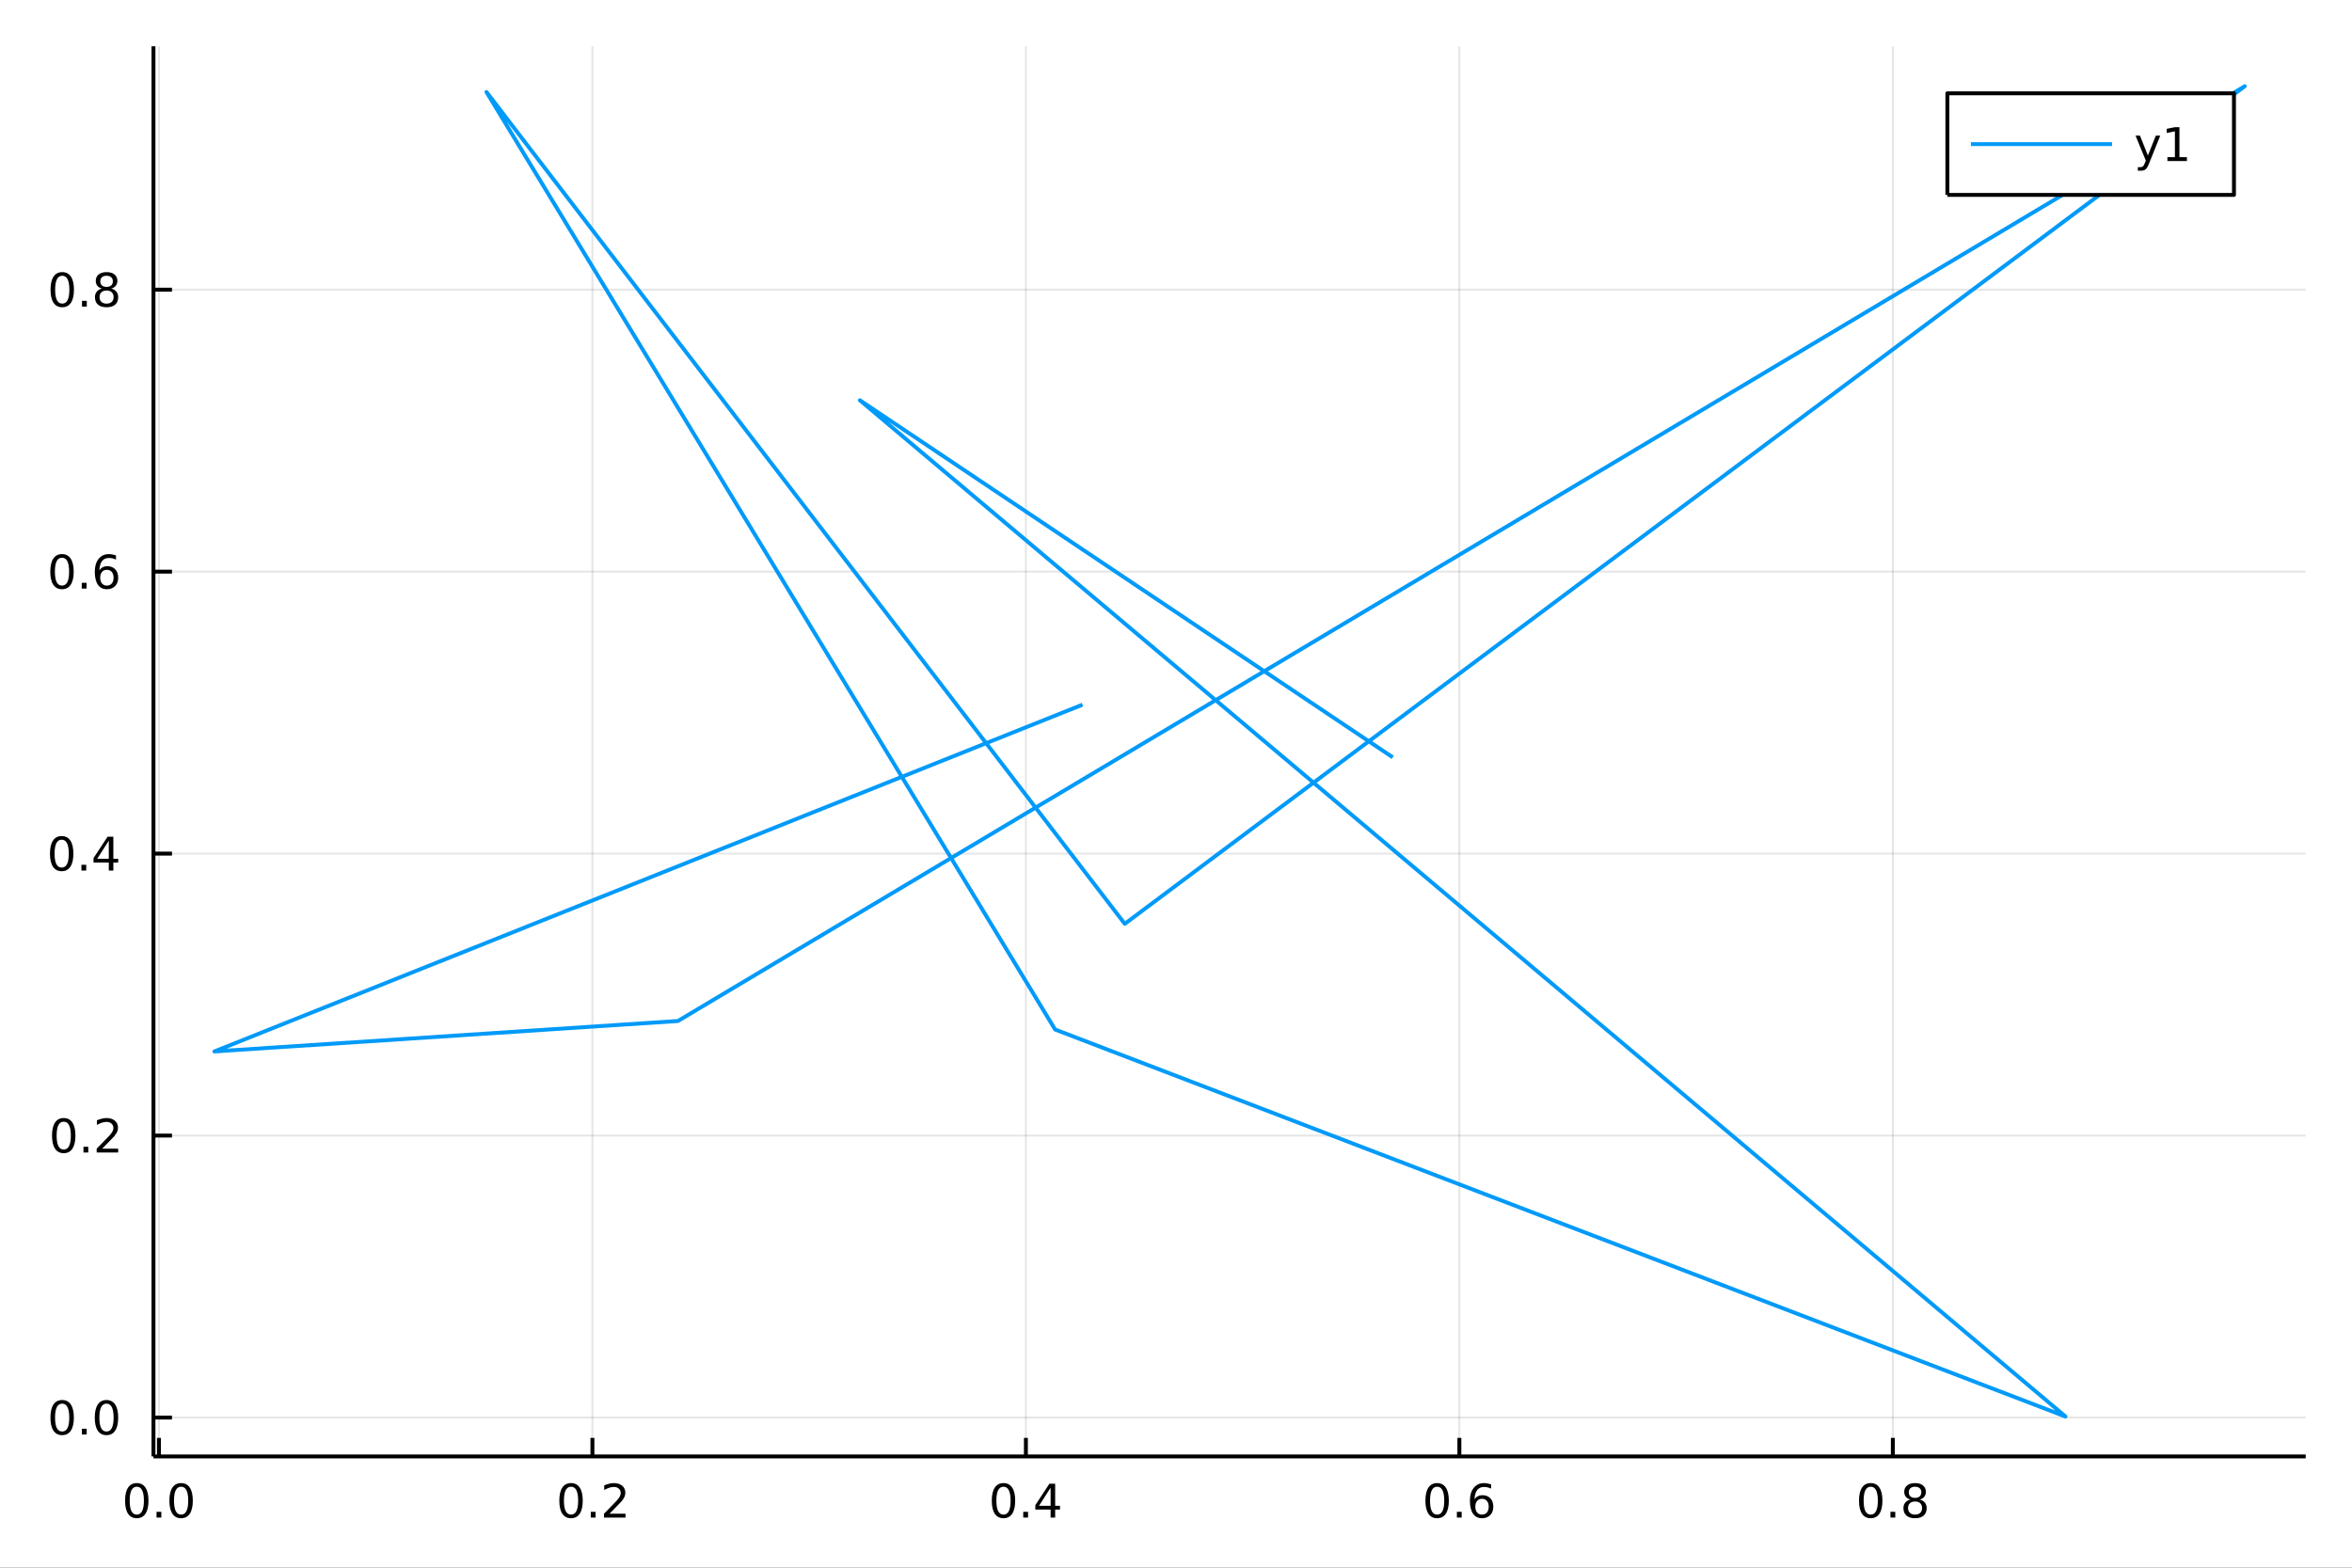 <?xml version="1.0" encoding="utf-8"?>
<svg xmlns="http://www.w3.org/2000/svg" xmlns:xlink="http://www.w3.org/1999/xlink" width="600" height="400" viewBox="0 0 2400 1600">
<rect x="0" y="0" width="2400" height="1600" fill="#333333" stroke="none"/>
<defs>
  <clipPath id="clip270">
    <rect x="0" y="0" width="2400" height="1600"/>
  </clipPath>
</defs>
<path clip-path="url(#clip270)" d="
M0 1600 L2400 1600 L2400 0 L0 0  Z
  " fill="#ffffff" fill-rule="evenodd" fill-opacity="1"/>
<defs>
  <clipPath id="clip271">
    <rect x="480" y="0" width="1681" height="1600"/>
  </clipPath>
</defs>
<path clip-path="url(#clip270)" d="
M156.598 1486.45 L2352.76 1486.45 L2352.76 47.244 L156.598 47.244  Z
  " fill="#ffffff" fill-rule="evenodd" fill-opacity="1"/>
<defs>
  <clipPath id="clip272">
    <rect x="156" y="47" width="2197" height="1440"/>
  </clipPath>
</defs>
<polyline clip-path="url(#clip272)" style="stroke:#000000; stroke-linecap:butt; stroke-linejoin:round; stroke-width:2; stroke-opacity:0.1; fill:none" points="
  162.187,1486.45 162.187,47.244 
  "/>
<polyline clip-path="url(#clip272)" style="stroke:#000000; stroke-linecap:butt; stroke-linejoin:round; stroke-width:2; stroke-opacity:0.1; fill:none" points="
  604.508,1486.45 604.508,47.244 
  "/>
<polyline clip-path="url(#clip272)" style="stroke:#000000; stroke-linecap:butt; stroke-linejoin:round; stroke-width:2; stroke-opacity:0.1; fill:none" points="
  1046.83,1486.45 1046.83,47.244 
  "/>
<polyline clip-path="url(#clip272)" style="stroke:#000000; stroke-linecap:butt; stroke-linejoin:round; stroke-width:2; stroke-opacity:0.1; fill:none" points="
  1489.15,1486.45 1489.15,47.244 
  "/>
<polyline clip-path="url(#clip272)" style="stroke:#000000; stroke-linecap:butt; stroke-linejoin:round; stroke-width:2; stroke-opacity:0.1; fill:none" points="
  1931.47,1486.45 1931.47,47.244 
  "/>
<polyline clip-path="url(#clip270)" style="stroke:#000000; stroke-linecap:butt; stroke-linejoin:round; stroke-width:4; stroke-opacity:1; fill:none" points="
  156.598,1486.45 2352.76,1486.45 
  "/>
<polyline clip-path="url(#clip270)" style="stroke:#000000; stroke-linecap:butt; stroke-linejoin:round; stroke-width:4; stroke-opacity:1; fill:none" points="
  162.187,1486.45 162.187,1467.55 
  "/>
<polyline clip-path="url(#clip270)" style="stroke:#000000; stroke-linecap:butt; stroke-linejoin:round; stroke-width:4; stroke-opacity:1; fill:none" points="
  604.508,1486.45 604.508,1467.55 
  "/>
<polyline clip-path="url(#clip270)" style="stroke:#000000; stroke-linecap:butt; stroke-linejoin:round; stroke-width:4; stroke-opacity:1; fill:none" points="
  1046.83,1486.45 1046.83,1467.55 
  "/>
<polyline clip-path="url(#clip270)" style="stroke:#000000; stroke-linecap:butt; stroke-linejoin:round; stroke-width:4; stroke-opacity:1; fill:none" points="
  1489.15,1486.45 1489.15,1467.55 
  "/>
<polyline clip-path="url(#clip270)" style="stroke:#000000; stroke-linecap:butt; stroke-linejoin:round; stroke-width:4; stroke-opacity:1; fill:none" points="
  1931.47,1486.45 1931.47,1467.55 
  "/>
<path clip-path="url(#clip270)" d="M139.571 1517.37 Q135.96 1517.37 134.131 1520.93 Q132.326 1524.47 132.326 1531.6 Q132.326 1538.71 134.131 1542.27 Q135.96 1545.82 139.571 1545.82 Q143.205 1545.82 145.011 1542.27 Q146.84 1538.71 146.84 1531.6 Q146.84 1524.47 145.011 1520.93 Q143.205 1517.37 139.571 1517.37 M139.571 1513.66 Q145.381 1513.66 148.437 1518.27 Q151.515 1522.85 151.515 1531.6 Q151.515 1540.33 148.437 1544.94 Q145.381 1549.52 139.571 1549.52 Q133.761 1549.52 130.682 1544.94 Q127.627 1540.33 127.627 1531.6 Q127.627 1522.85 130.682 1518.27 Q133.761 1513.66 139.571 1513.66 Z" fill="#000000" fill-rule="evenodd" fill-opacity="1" /><path clip-path="url(#clip270)" d="M159.733 1542.97 L164.617 1542.97 L164.617 1548.85 L159.733 1548.85 L159.733 1542.97 Z" fill="#000000" fill-rule="evenodd" fill-opacity="1" /><path clip-path="url(#clip270)" d="M184.802 1517.37 Q181.191 1517.37 179.363 1520.93 Q177.557 1524.47 177.557 1531.6 Q177.557 1538.71 179.363 1542.27 Q181.191 1545.82 184.802 1545.82 Q188.437 1545.82 190.242 1542.27 Q192.071 1538.71 192.071 1531.6 Q192.071 1524.47 190.242 1520.93 Q188.437 1517.37 184.802 1517.37 M184.802 1513.66 Q190.612 1513.66 193.668 1518.27 Q196.747 1522.85 196.747 1531.6 Q196.747 1540.33 193.668 1544.94 Q190.612 1549.52 184.802 1549.52 Q178.992 1549.52 175.913 1544.94 Q172.858 1540.33 172.858 1531.6 Q172.858 1522.85 175.913 1518.27 Q178.992 1513.66 184.802 1513.66 Z" fill="#000000" fill-rule="evenodd" fill-opacity="1" /><path clip-path="url(#clip270)" d="M582.69 1517.37 Q579.079 1517.37 577.251 1520.93 Q575.445 1524.47 575.445 1531.6 Q575.445 1538.71 577.251 1542.27 Q579.079 1545.82 582.69 1545.82 Q586.325 1545.82 588.13 1542.27 Q589.959 1538.71 589.959 1531.6 Q589.959 1524.47 588.13 1520.93 Q586.325 1517.37 582.69 1517.37 M582.69 1513.66 Q588.501 1513.66 591.556 1518.27 Q594.635 1522.85 594.635 1531.6 Q594.635 1540.33 591.556 1544.94 Q588.501 1549.52 582.69 1549.52 Q576.88 1549.52 573.802 1544.94 Q570.746 1540.33 570.746 1531.6 Q570.746 1522.85 573.802 1518.27 Q576.88 1513.66 582.69 1513.66 Z" fill="#000000" fill-rule="evenodd" fill-opacity="1" /><path clip-path="url(#clip270)" d="M602.852 1542.97 L607.737 1542.97 L607.737 1548.85 L602.852 1548.85 L602.852 1542.97 Z" fill="#000000" fill-rule="evenodd" fill-opacity="1" /><path clip-path="url(#clip270)" d="M621.95 1544.91 L638.269 1544.91 L638.269 1548.85 L616.325 1548.85 L616.325 1544.91 Q618.987 1542.16 623.57 1537.53 Q628.176 1532.88 629.357 1531.53 Q631.602 1529.01 632.482 1527.27 Q633.385 1525.51 633.385 1523.82 Q633.385 1521.07 631.44 1519.33 Q629.519 1517.6 626.417 1517.6 Q624.218 1517.6 621.764 1518.36 Q619.334 1519.13 616.556 1520.68 L616.556 1515.95 Q619.38 1514.82 621.834 1514.24 Q624.287 1513.66 626.325 1513.66 Q631.695 1513.66 634.889 1516.35 Q638.084 1519.03 638.084 1523.52 Q638.084 1525.65 637.274 1527.57 Q636.486 1529.47 634.38 1532.07 Q633.801 1532.74 630.699 1535.95 Q627.598 1539.15 621.95 1544.91 Z" fill="#000000" fill-rule="evenodd" fill-opacity="1" /><path clip-path="url(#clip270)" d="M1023.97 1517.37 Q1020.36 1517.37 1018.53 1520.93 Q1016.72 1524.47 1016.72 1531.6 Q1016.72 1538.71 1018.53 1542.27 Q1020.36 1545.82 1023.97 1545.82 Q1027.6 1545.82 1029.41 1542.27 Q1031.24 1538.71 1031.24 1531.6 Q1031.24 1524.47 1029.41 1520.93 Q1027.6 1517.37 1023.97 1517.37 M1023.97 1513.66 Q1029.78 1513.66 1032.84 1518.27 Q1035.91 1522.85 1035.91 1531.6 Q1035.91 1540.33 1032.84 1544.94 Q1029.78 1549.52 1023.97 1549.52 Q1018.16 1549.52 1015.08 1544.94 Q1012.03 1540.33 1012.03 1531.6 Q1012.03 1522.85 1015.08 1518.27 Q1018.16 1513.66 1023.97 1513.66 Z" fill="#000000" fill-rule="evenodd" fill-opacity="1" /><path clip-path="url(#clip270)" d="M1044.13 1542.97 L1049.02 1542.97 L1049.02 1548.85 L1044.13 1548.85 L1044.13 1542.97 Z" fill="#000000" fill-rule="evenodd" fill-opacity="1" /><path clip-path="url(#clip270)" d="M1072.05 1518.36 L1060.24 1536.81 L1072.05 1536.81 L1072.05 1518.36 M1070.82 1514.29 L1076.7 1514.29 L1076.7 1536.81 L1081.63 1536.81 L1081.63 1540.7 L1076.7 1540.7 L1076.7 1548.85 L1072.05 1548.85 L1072.05 1540.7 L1056.45 1540.7 L1056.45 1536.19 L1070.82 1514.29 Z" fill="#000000" fill-rule="evenodd" fill-opacity="1" /><path clip-path="url(#clip270)" d="M1466.45 1517.37 Q1462.84 1517.37 1461.01 1520.93 Q1459.21 1524.47 1459.21 1531.6 Q1459.21 1538.71 1461.01 1542.27 Q1462.84 1545.82 1466.45 1545.82 Q1470.09 1545.82 1471.89 1542.27 Q1473.72 1538.71 1473.72 1531.6 Q1473.72 1524.47 1471.89 1520.93 Q1470.09 1517.37 1466.45 1517.37 M1466.45 1513.66 Q1472.26 1513.66 1475.32 1518.27 Q1478.4 1522.85 1478.4 1531.6 Q1478.4 1540.33 1475.32 1544.94 Q1472.26 1549.52 1466.45 1549.52 Q1460.64 1549.52 1457.56 1544.94 Q1454.51 1540.33 1454.51 1531.6 Q1454.51 1522.85 1457.56 1518.27 Q1460.64 1513.66 1466.45 1513.66 Z" fill="#000000" fill-rule="evenodd" fill-opacity="1" /><path clip-path="url(#clip270)" d="M1486.61 1542.97 L1491.5 1542.97 L1491.5 1548.85 L1486.61 1548.85 L1486.61 1542.97 Z" fill="#000000" fill-rule="evenodd" fill-opacity="1" /><path clip-path="url(#clip270)" d="M1512.26 1529.7 Q1509.11 1529.7 1507.26 1531.86 Q1505.43 1534.01 1505.43 1537.76 Q1505.43 1541.49 1507.26 1543.66 Q1509.11 1545.82 1512.26 1545.82 Q1515.41 1545.82 1517.24 1543.66 Q1519.09 1541.49 1519.09 1537.76 Q1519.09 1534.01 1517.24 1531.86 Q1515.41 1529.7 1512.26 1529.7 M1521.54 1515.05 L1521.54 1519.31 Q1519.79 1518.48 1517.98 1518.04 Q1516.2 1517.6 1514.44 1517.6 Q1509.81 1517.6 1507.36 1520.72 Q1504.92 1523.85 1504.58 1530.17 Q1505.94 1528.15 1508 1527.09 Q1510.06 1526 1512.54 1526 Q1517.75 1526 1520.76 1529.17 Q1523.79 1532.32 1523.79 1537.76 Q1523.79 1543.08 1520.64 1546.3 Q1517.49 1549.52 1512.26 1549.52 Q1506.27 1549.52 1503.1 1544.94 Q1499.92 1540.33 1499.92 1531.6 Q1499.92 1523.41 1503.81 1518.55 Q1507.7 1513.66 1514.25 1513.66 Q1516.01 1513.66 1517.79 1514.01 Q1519.6 1514.36 1521.54 1515.05 Z" fill="#000000" fill-rule="evenodd" fill-opacity="1" /><path clip-path="url(#clip270)" d="M1908.9 1517.37 Q1905.29 1517.37 1903.46 1520.93 Q1901.66 1524.47 1901.66 1531.6 Q1901.66 1538.71 1903.46 1542.27 Q1905.29 1545.82 1908.9 1545.82 Q1912.53 1545.82 1914.34 1542.27 Q1916.17 1538.71 1916.17 1531.6 Q1916.17 1524.47 1914.34 1520.93 Q1912.53 1517.37 1908.9 1517.37 M1908.9 1513.66 Q1914.71 1513.66 1917.77 1518.27 Q1920.84 1522.85 1920.84 1531.6 Q1920.84 1540.33 1917.77 1544.94 Q1914.71 1549.52 1908.9 1549.52 Q1903.09 1549.52 1900.01 1544.94 Q1896.96 1540.33 1896.96 1531.6 Q1896.96 1522.85 1900.01 1518.27 Q1903.09 1513.66 1908.9 1513.66 Z" fill="#000000" fill-rule="evenodd" fill-opacity="1" /><path clip-path="url(#clip270)" d="M1929.06 1542.97 L1933.95 1542.97 L1933.95 1548.85 L1929.06 1548.85 L1929.06 1542.97 Z" fill="#000000" fill-rule="evenodd" fill-opacity="1" /><path clip-path="url(#clip270)" d="M1954.13 1532.44 Q1950.8 1532.44 1948.88 1534.22 Q1946.98 1536 1946.98 1539.13 Q1946.98 1542.25 1948.88 1544.03 Q1950.8 1545.82 1954.13 1545.82 Q1957.47 1545.82 1959.39 1544.03 Q1961.31 1542.23 1961.31 1539.13 Q1961.31 1536 1959.39 1534.22 Q1957.49 1532.44 1954.13 1532.44 M1949.46 1530.45 Q1946.45 1529.7 1944.76 1527.64 Q1943.09 1525.58 1943.09 1522.62 Q1943.09 1518.48 1946.03 1516.07 Q1948.99 1513.66 1954.13 1513.66 Q1959.29 1513.66 1962.23 1516.07 Q1965.17 1518.48 1965.17 1522.62 Q1965.17 1525.58 1963.48 1527.64 Q1961.82 1529.7 1958.83 1530.45 Q1962.21 1531.23 1964.09 1533.52 Q1965.98 1535.82 1965.98 1539.13 Q1965.98 1544.15 1962.9 1546.83 Q1959.85 1549.52 1954.13 1549.52 Q1948.41 1549.52 1945.34 1546.83 Q1942.28 1544.15 1942.28 1539.13 Q1942.28 1535.82 1944.18 1533.52 Q1946.08 1531.23 1949.46 1530.45 M1947.74 1523.06 Q1947.74 1525.75 1949.41 1527.25 Q1951.1 1528.76 1954.13 1528.76 Q1957.14 1528.76 1958.83 1527.25 Q1960.54 1525.75 1960.54 1523.06 Q1960.54 1520.38 1958.83 1518.87 Q1957.14 1517.37 1954.13 1517.37 Q1951.1 1517.37 1949.41 1518.87 Q1947.74 1520.38 1947.74 1523.06 Z" fill="#000000" fill-rule="evenodd" fill-opacity="1" /><polyline clip-path="url(#clip272)" style="stroke:#000000; stroke-linecap:butt; stroke-linejoin:round; stroke-width:2; stroke-opacity:0.1; fill:none" points="
  156.598,1446.78 2352.76,1446.78 
  "/>
<polyline clip-path="url(#clip272)" style="stroke:#000000; stroke-linecap:butt; stroke-linejoin:round; stroke-width:2; stroke-opacity:0.1; fill:none" points="
  156.598,1158.99 2352.76,1158.99 
  "/>
<polyline clip-path="url(#clip272)" style="stroke:#000000; stroke-linecap:butt; stroke-linejoin:round; stroke-width:2; stroke-opacity:0.1; fill:none" points="
  156.598,871.208 2352.76,871.208 
  "/>
<polyline clip-path="url(#clip272)" style="stroke:#000000; stroke-linecap:butt; stroke-linejoin:round; stroke-width:2; stroke-opacity:0.1; fill:none" points="
  156.598,583.422 2352.76,583.422 
  "/>
<polyline clip-path="url(#clip272)" style="stroke:#000000; stroke-linecap:butt; stroke-linejoin:round; stroke-width:2; stroke-opacity:0.1; fill:none" points="
  156.598,295.635 2352.76,295.635 
  "/>
<polyline clip-path="url(#clip270)" style="stroke:#000000; stroke-linecap:butt; stroke-linejoin:round; stroke-width:4; stroke-opacity:1; fill:none" points="
  156.598,1486.45 156.598,47.244 
  "/>
<polyline clip-path="url(#clip270)" style="stroke:#000000; stroke-linecap:butt; stroke-linejoin:round; stroke-width:4; stroke-opacity:1; fill:none" points="
  156.598,1446.78 175.496,1446.78 
  "/>
<polyline clip-path="url(#clip270)" style="stroke:#000000; stroke-linecap:butt; stroke-linejoin:round; stroke-width:4; stroke-opacity:1; fill:none" points="
  156.598,1158.99 175.496,1158.99 
  "/>
<polyline clip-path="url(#clip270)" style="stroke:#000000; stroke-linecap:butt; stroke-linejoin:round; stroke-width:4; stroke-opacity:1; fill:none" points="
  156.598,871.208 175.496,871.208 
  "/>
<polyline clip-path="url(#clip270)" style="stroke:#000000; stroke-linecap:butt; stroke-linejoin:round; stroke-width:4; stroke-opacity:1; fill:none" points="
  156.598,583.422 175.496,583.422 
  "/>
<polyline clip-path="url(#clip270)" style="stroke:#000000; stroke-linecap:butt; stroke-linejoin:round; stroke-width:4; stroke-opacity:1; fill:none" points="
  156.598,295.635 175.496,295.635 
  "/>
<path clip-path="url(#clip270)" d="M63.423 1432.58 Q59.812 1432.58 57.983 1436.14 Q56.177 1439.69 56.177 1446.82 Q56.177 1453.92 57.983 1457.49 Q59.812 1461.03 63.423 1461.03 Q67.057 1461.03 68.862 1457.49 Q70.691 1453.92 70.691 1446.82 Q70.691 1439.69 68.862 1436.14 Q67.057 1432.58 63.423 1432.58 M63.423 1428.88 Q69.233 1428.88 72.288 1433.48 Q75.367 1438.07 75.367 1446.82 Q75.367 1455.54 72.288 1460.15 Q69.233 1464.73 63.423 1464.73 Q57.612 1464.73 54.534 1460.15 Q51.478 1455.54 51.478 1446.82 Q51.478 1438.07 54.534 1433.48 Q57.612 1428.88 63.423 1428.88 Z" fill="#000000" fill-rule="evenodd" fill-opacity="1" /><path clip-path="url(#clip270)" d="M83.585 1458.18 L88.469 1458.18 L88.469 1464.06 L83.585 1464.06 L83.585 1458.18 Z" fill="#000000" fill-rule="evenodd" fill-opacity="1" /><path clip-path="url(#clip270)" d="M108.654 1432.58 Q105.043 1432.58 103.214 1436.14 Q101.409 1439.69 101.409 1446.82 Q101.409 1453.92 103.214 1457.49 Q105.043 1461.03 108.654 1461.03 Q112.288 1461.03 114.094 1457.49 Q115.922 1453.92 115.922 1446.82 Q115.922 1439.69 114.094 1436.14 Q112.288 1432.58 108.654 1432.58 M108.654 1428.88 Q114.464 1428.88 117.52 1433.48 Q120.598 1438.07 120.598 1446.82 Q120.598 1455.54 117.52 1460.15 Q114.464 1464.73 108.654 1464.73 Q102.844 1464.73 99.765 1460.15 Q96.71 1455.54 96.71 1446.82 Q96.71 1438.07 99.765 1433.48 Q102.844 1428.88 108.654 1428.88 Z" fill="#000000" fill-rule="evenodd" fill-opacity="1" /><path clip-path="url(#clip270)" d="M65.02 1144.79 Q61.409 1144.79 59.58 1148.36 Q57.775 1151.9 57.775 1159.03 Q57.775 1166.14 59.58 1169.7 Q61.409 1173.24 65.02 1173.24 Q68.654 1173.24 70.46 1169.7 Q72.288 1166.14 72.288 1159.03 Q72.288 1151.9 70.46 1148.36 Q68.654 1144.79 65.02 1144.79 M65.02 1141.09 Q70.83 1141.09 73.885 1145.7 Q76.964 1150.28 76.964 1159.03 Q76.964 1167.76 73.885 1172.36 Q70.83 1176.95 65.02 1176.95 Q59.21 1176.95 56.131 1172.36 Q53.075 1167.76 53.075 1159.03 Q53.075 1150.28 56.131 1145.7 Q59.21 1141.09 65.02 1141.09 Z" fill="#000000" fill-rule="evenodd" fill-opacity="1" /><path clip-path="url(#clip270)" d="M85.182 1170.39 L90.066 1170.39 L90.066 1176.27 L85.182 1176.27 L85.182 1170.39 Z" fill="#000000" fill-rule="evenodd" fill-opacity="1" /><path clip-path="url(#clip270)" d="M104.279 1172.34 L120.598 1172.34 L120.598 1176.27 L98.654 1176.27 L98.654 1172.34 Q101.316 1169.58 105.899 1164.95 Q110.506 1160.3 111.686 1158.96 Q113.932 1156.44 114.811 1154.7 Q115.714 1152.94 115.714 1151.25 Q115.714 1148.5 113.77 1146.76 Q111.848 1145.02 108.746 1145.02 Q106.547 1145.02 104.094 1145.79 Q101.663 1146.55 98.885 1148.1 L98.885 1143.38 Q101.709 1142.25 104.163 1141.67 Q106.617 1141.09 108.654 1141.09 Q114.024 1141.09 117.219 1143.77 Q120.413 1146.46 120.413 1150.95 Q120.413 1153.08 119.603 1155 Q118.816 1156.9 116.709 1159.49 Q116.131 1160.16 113.029 1163.38 Q109.927 1166.58 104.279 1172.34 Z" fill="#000000" fill-rule="evenodd" fill-opacity="1" /><path clip-path="url(#clip270)" d="M62.937 857.006 Q59.325 857.006 57.497 860.571 Q55.691 864.113 55.691 871.243 Q55.691 878.349 57.497 881.914 Q59.325 885.455 62.937 885.455 Q66.571 885.455 68.376 881.914 Q70.205 878.349 70.205 871.243 Q70.205 864.113 68.376 860.571 Q66.571 857.006 62.937 857.006 M62.937 853.303 Q68.747 853.303 71.802 857.909 Q74.881 862.493 74.881 871.243 Q74.881 879.969 71.802 884.576 Q68.747 889.159 62.937 889.159 Q57.126 889.159 54.048 884.576 Q50.992 879.969 50.992 871.243 Q50.992 862.493 54.048 857.909 Q57.126 853.303 62.937 853.303 Z" fill="#000000" fill-rule="evenodd" fill-opacity="1" /><path clip-path="url(#clip270)" d="M83.098 882.608 L87.983 882.608 L87.983 888.488 L83.098 888.488 L83.098 882.608 Z" fill="#000000" fill-rule="evenodd" fill-opacity="1" /><path clip-path="url(#clip270)" d="M111.015 858.002 L99.21 876.451 L111.015 876.451 L111.015 858.002 M109.788 853.928 L115.668 853.928 L115.668 876.451 L120.598 876.451 L120.598 880.34 L115.668 880.34 L115.668 888.488 L111.015 888.488 L111.015 880.34 L95.413 880.34 L95.413 875.826 L109.788 853.928 Z" fill="#000000" fill-rule="evenodd" fill-opacity="1" /><path clip-path="url(#clip270)" d="M63.261 569.22 Q59.65 569.22 57.821 572.785 Q56.015 576.327 56.015 583.456 Q56.015 590.563 57.821 594.127 Q59.65 597.669 63.261 597.669 Q66.895 597.669 68.7 594.127 Q70.529 590.563 70.529 583.456 Q70.529 576.327 68.7 572.785 Q66.895 569.22 63.261 569.22 M63.261 565.517 Q69.071 565.517 72.126 570.123 Q75.205 574.706 75.205 583.456 Q75.205 592.183 72.126 596.79 Q69.071 601.373 63.261 601.373 Q57.45 601.373 54.372 596.79 Q51.316 592.183 51.316 583.456 Q51.316 574.706 54.372 570.123 Q57.45 565.517 63.261 565.517 Z" fill="#000000" fill-rule="evenodd" fill-opacity="1" /><path clip-path="url(#clip270)" d="M83.422 594.822 L88.307 594.822 L88.307 600.702 L83.422 600.702 L83.422 594.822 Z" fill="#000000" fill-rule="evenodd" fill-opacity="1" /><path clip-path="url(#clip270)" d="M109.071 581.558 Q105.922 581.558 104.071 583.711 Q102.242 585.864 102.242 589.614 Q102.242 593.34 104.071 595.516 Q105.922 597.669 109.071 597.669 Q112.219 597.669 114.047 595.516 Q115.899 593.34 115.899 589.614 Q115.899 585.864 114.047 583.711 Q112.219 581.558 109.071 581.558 M118.353 566.905 L118.353 571.165 Q116.594 570.331 114.788 569.892 Q113.006 569.452 111.246 569.452 Q106.617 569.452 104.163 572.577 Q101.733 575.702 101.385 582.021 Q102.751 580.007 104.811 578.942 Q106.871 577.854 109.348 577.854 Q114.557 577.854 117.566 581.026 Q120.598 584.174 120.598 589.614 Q120.598 594.938 117.45 598.155 Q114.302 601.373 109.071 601.373 Q103.075 601.373 99.904 596.79 Q96.733 592.183 96.733 583.456 Q96.733 575.262 100.621 570.401 Q104.51 565.517 111.061 565.517 Q112.82 565.517 114.603 565.864 Q116.408 566.211 118.353 566.905 Z" fill="#000000" fill-rule="evenodd" fill-opacity="1" /><path clip-path="url(#clip270)" d="M63.515 281.434 Q59.904 281.434 58.075 284.999 Q56.27 288.54 56.27 295.67 Q56.27 302.776 58.075 306.341 Q59.904 309.883 63.515 309.883 Q67.149 309.883 68.955 306.341 Q70.784 302.776 70.784 295.67 Q70.784 288.54 68.955 284.999 Q67.149 281.434 63.515 281.434 M63.515 277.73 Q69.325 277.73 72.381 282.337 Q75.46 286.92 75.46 295.67 Q75.46 304.397 72.381 309.003 Q69.325 313.587 63.515 313.587 Q57.705 313.587 54.626 309.003 Q51.571 304.397 51.571 295.67 Q51.571 286.92 54.626 282.337 Q57.705 277.73 63.515 277.73 Z" fill="#000000" fill-rule="evenodd" fill-opacity="1" /><path clip-path="url(#clip270)" d="M83.677 307.036 L88.561 307.036 L88.561 312.915 L83.677 312.915 L83.677 307.036 Z" fill="#000000" fill-rule="evenodd" fill-opacity="1" /><path clip-path="url(#clip270)" d="M108.746 296.503 Q105.413 296.503 103.492 298.286 Q101.594 300.068 101.594 303.193 Q101.594 306.318 103.492 308.1 Q105.413 309.883 108.746 309.883 Q112.08 309.883 114.001 308.1 Q115.922 306.295 115.922 303.193 Q115.922 300.068 114.001 298.286 Q112.103 296.503 108.746 296.503 M104.071 294.513 Q101.061 293.772 99.371 291.712 Q97.705 289.651 97.705 286.689 Q97.705 282.545 100.645 280.138 Q103.608 277.73 108.746 277.73 Q113.908 277.73 116.848 280.138 Q119.788 282.545 119.788 286.689 Q119.788 289.651 118.098 291.712 Q116.432 293.772 113.445 294.513 Q116.825 295.3 118.7 297.591 Q120.598 299.883 120.598 303.193 Q120.598 308.216 117.52 310.901 Q114.464 313.587 108.746 313.587 Q103.029 313.587 99.95 310.901 Q96.895 308.216 96.895 303.193 Q96.895 299.883 98.793 297.591 Q100.691 295.3 104.071 294.513 M102.358 287.128 Q102.358 289.814 104.024 291.318 Q105.714 292.823 108.746 292.823 Q111.756 292.823 113.445 291.318 Q115.158 289.814 115.158 287.128 Q115.158 284.443 113.445 282.939 Q111.756 281.434 108.746 281.434 Q105.714 281.434 104.024 282.939 Q102.358 284.443 102.358 287.128 Z" fill="#000000" fill-rule="evenodd" fill-opacity="1" /><polyline clip-path="url(#clip272)" style="stroke:#009af9; stroke-linecap:butt; stroke-linejoin:round; stroke-width:4; stroke-opacity:1; fill:none" points="
  1104.62,719.204 218.754,1073.11 691.776,1042.04 2290.6,87.976 1147.72,942.873 496.403,93.916 1076.66,1050.75 2107.63,1445.72 877.459,408.53 1421.18,772.943 
  
  "/>
<path clip-path="url(#clip270)" d="
M1987.12 198.898 L2279.55 198.898 L2279.55 95.218 L1987.12 95.218  Z
  " fill="#ffffff" fill-rule="evenodd" fill-opacity="1"/>
<polyline clip-path="url(#clip270)" style="stroke:#000000; stroke-linecap:butt; stroke-linejoin:round; stroke-width:4; stroke-opacity:1; fill:none" points="
  1987.12,198.898 2279.55,198.898 2279.55,95.218 1987.12,95.218 1987.12,198.898 
  "/>
<polyline clip-path="url(#clip270)" style="stroke:#009af9; stroke-linecap:butt; stroke-linejoin:round; stroke-width:4; stroke-opacity:1; fill:none" points="
  2011.12,147.058 2155.12,147.058 
  "/>
<path clip-path="url(#clip270)" d="M2192.96 166.745 Q2191.16 171.375 2189.44 172.787 Q2187.73 174.199 2184.86 174.199 L2181.46 174.199 L2181.46 170.634 L2183.96 170.634 Q2185.72 170.634 2186.69 169.8 Q2187.66 168.967 2188.84 165.865 L2189.61 163.921 L2179.12 138.412 L2183.63 138.412 L2191.74 158.689 L2199.84 138.412 L2204.35 138.412 L2192.96 166.745 Z" fill="#000000" fill-rule="evenodd" fill-opacity="1" /><path clip-path="url(#clip270)" d="M2211.64 160.402 L2219.28 160.402 L2219.28 134.037 L2210.97 135.703 L2210.97 131.444 L2219.24 129.778 L2223.91 129.778 L2223.91 160.402 L2231.55 160.402 L2231.55 164.338 L2211.64 164.338 L2211.64 160.402 Z" fill="#000000" fill-rule="evenodd" fill-opacity="1" /></svg>
